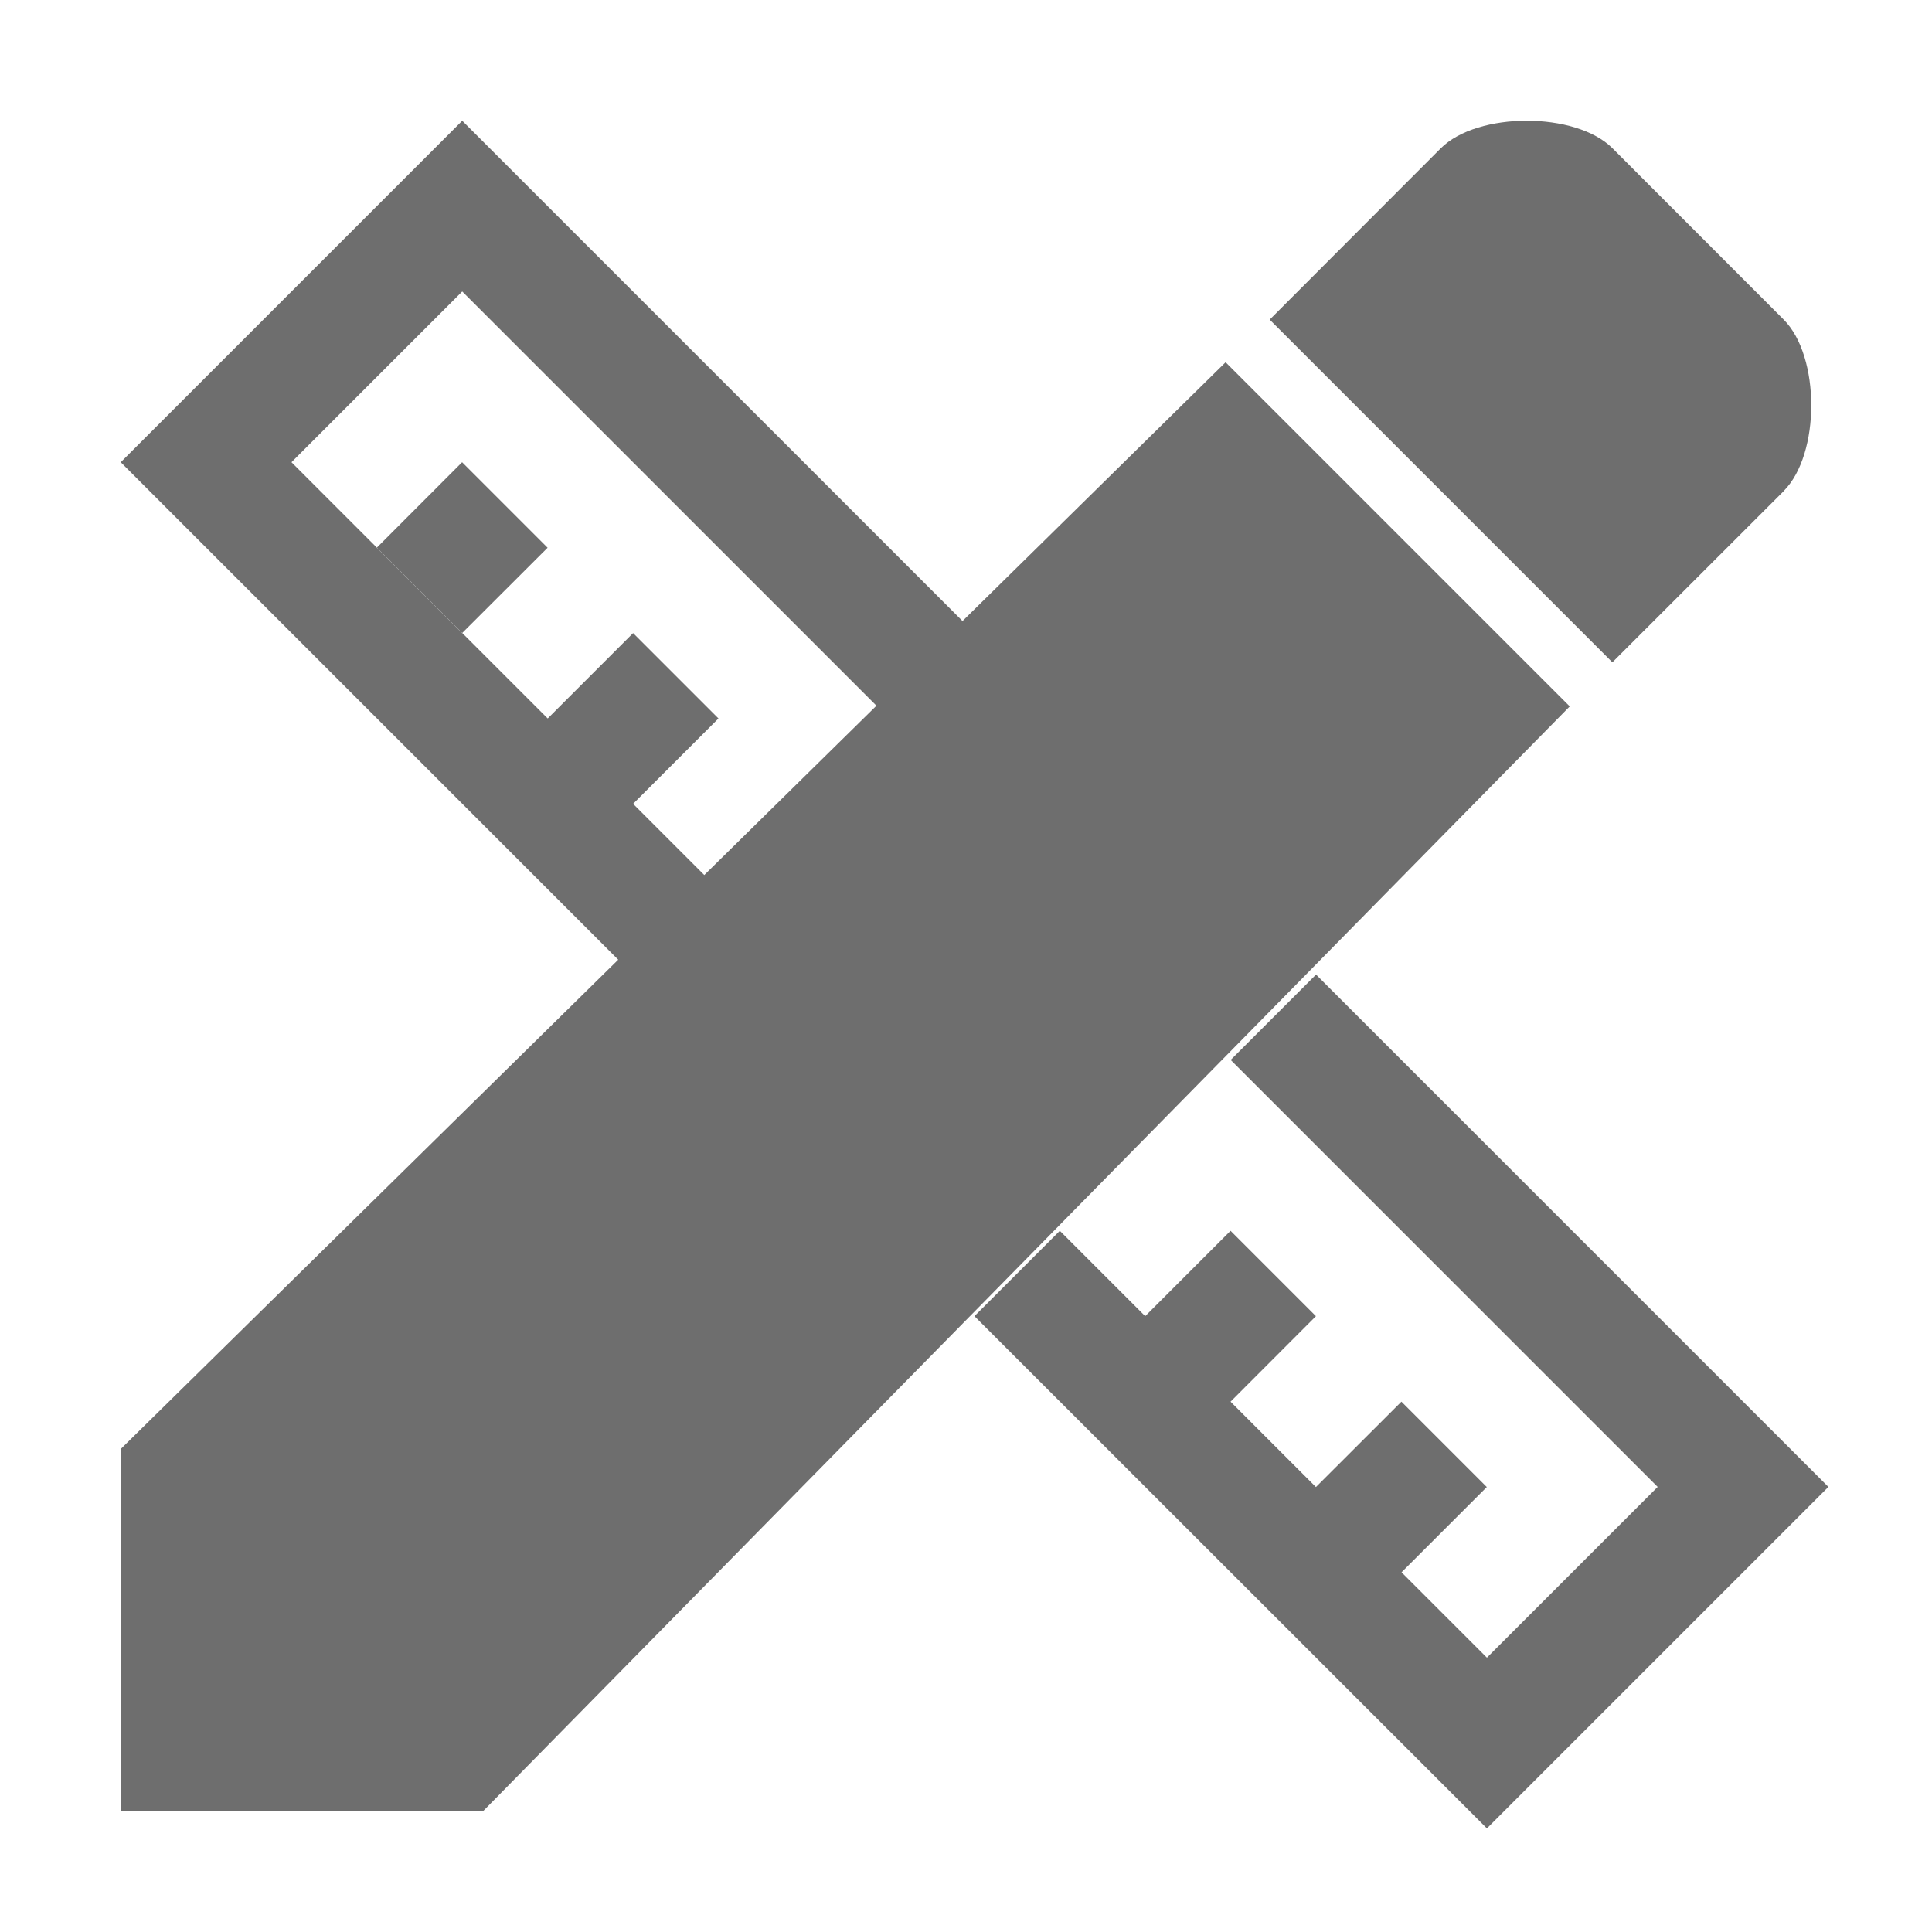 <svg width="16" height="16" viewBox="0 0 16 16" xmlns="http://www.w3.org/2000/svg"><rect width="16" height="16" fill="none"/><g fill="#6E6E6E" fill-rule="evenodd"><path d="M5.243 8.071L1 3.828 3.828 1l4.243 4.243-.707.707-3.536-3.536-1.414 1.414L5.95 7.364l-.707.707zm6.364 4.95l.707.707 1.414-1.414-3.536-3.536.707-.707 4.243 4.243-2.828 2.828L8.07 10.9l.707-.707.707.707.707-.707.707.707-.707.708.707.707.708-.707.707.707-.707.707zM3.12 4.536l.707-.708.708.708-.708.707-.707-.707zM4.536 5.95l.707-.707.707.707-.707.707-.707-.707z"/><path d="M13 5.85L10.15 3 1 12v3h3l9-9.15zm1.772-1.784c.304-.304.304-1.115 0-1.419l-1.419-1.42c-.304-.303-1.115-.303-1.42 0l-1.418 1.42 2.838 2.838 1.42-1.419z"/></g></svg>